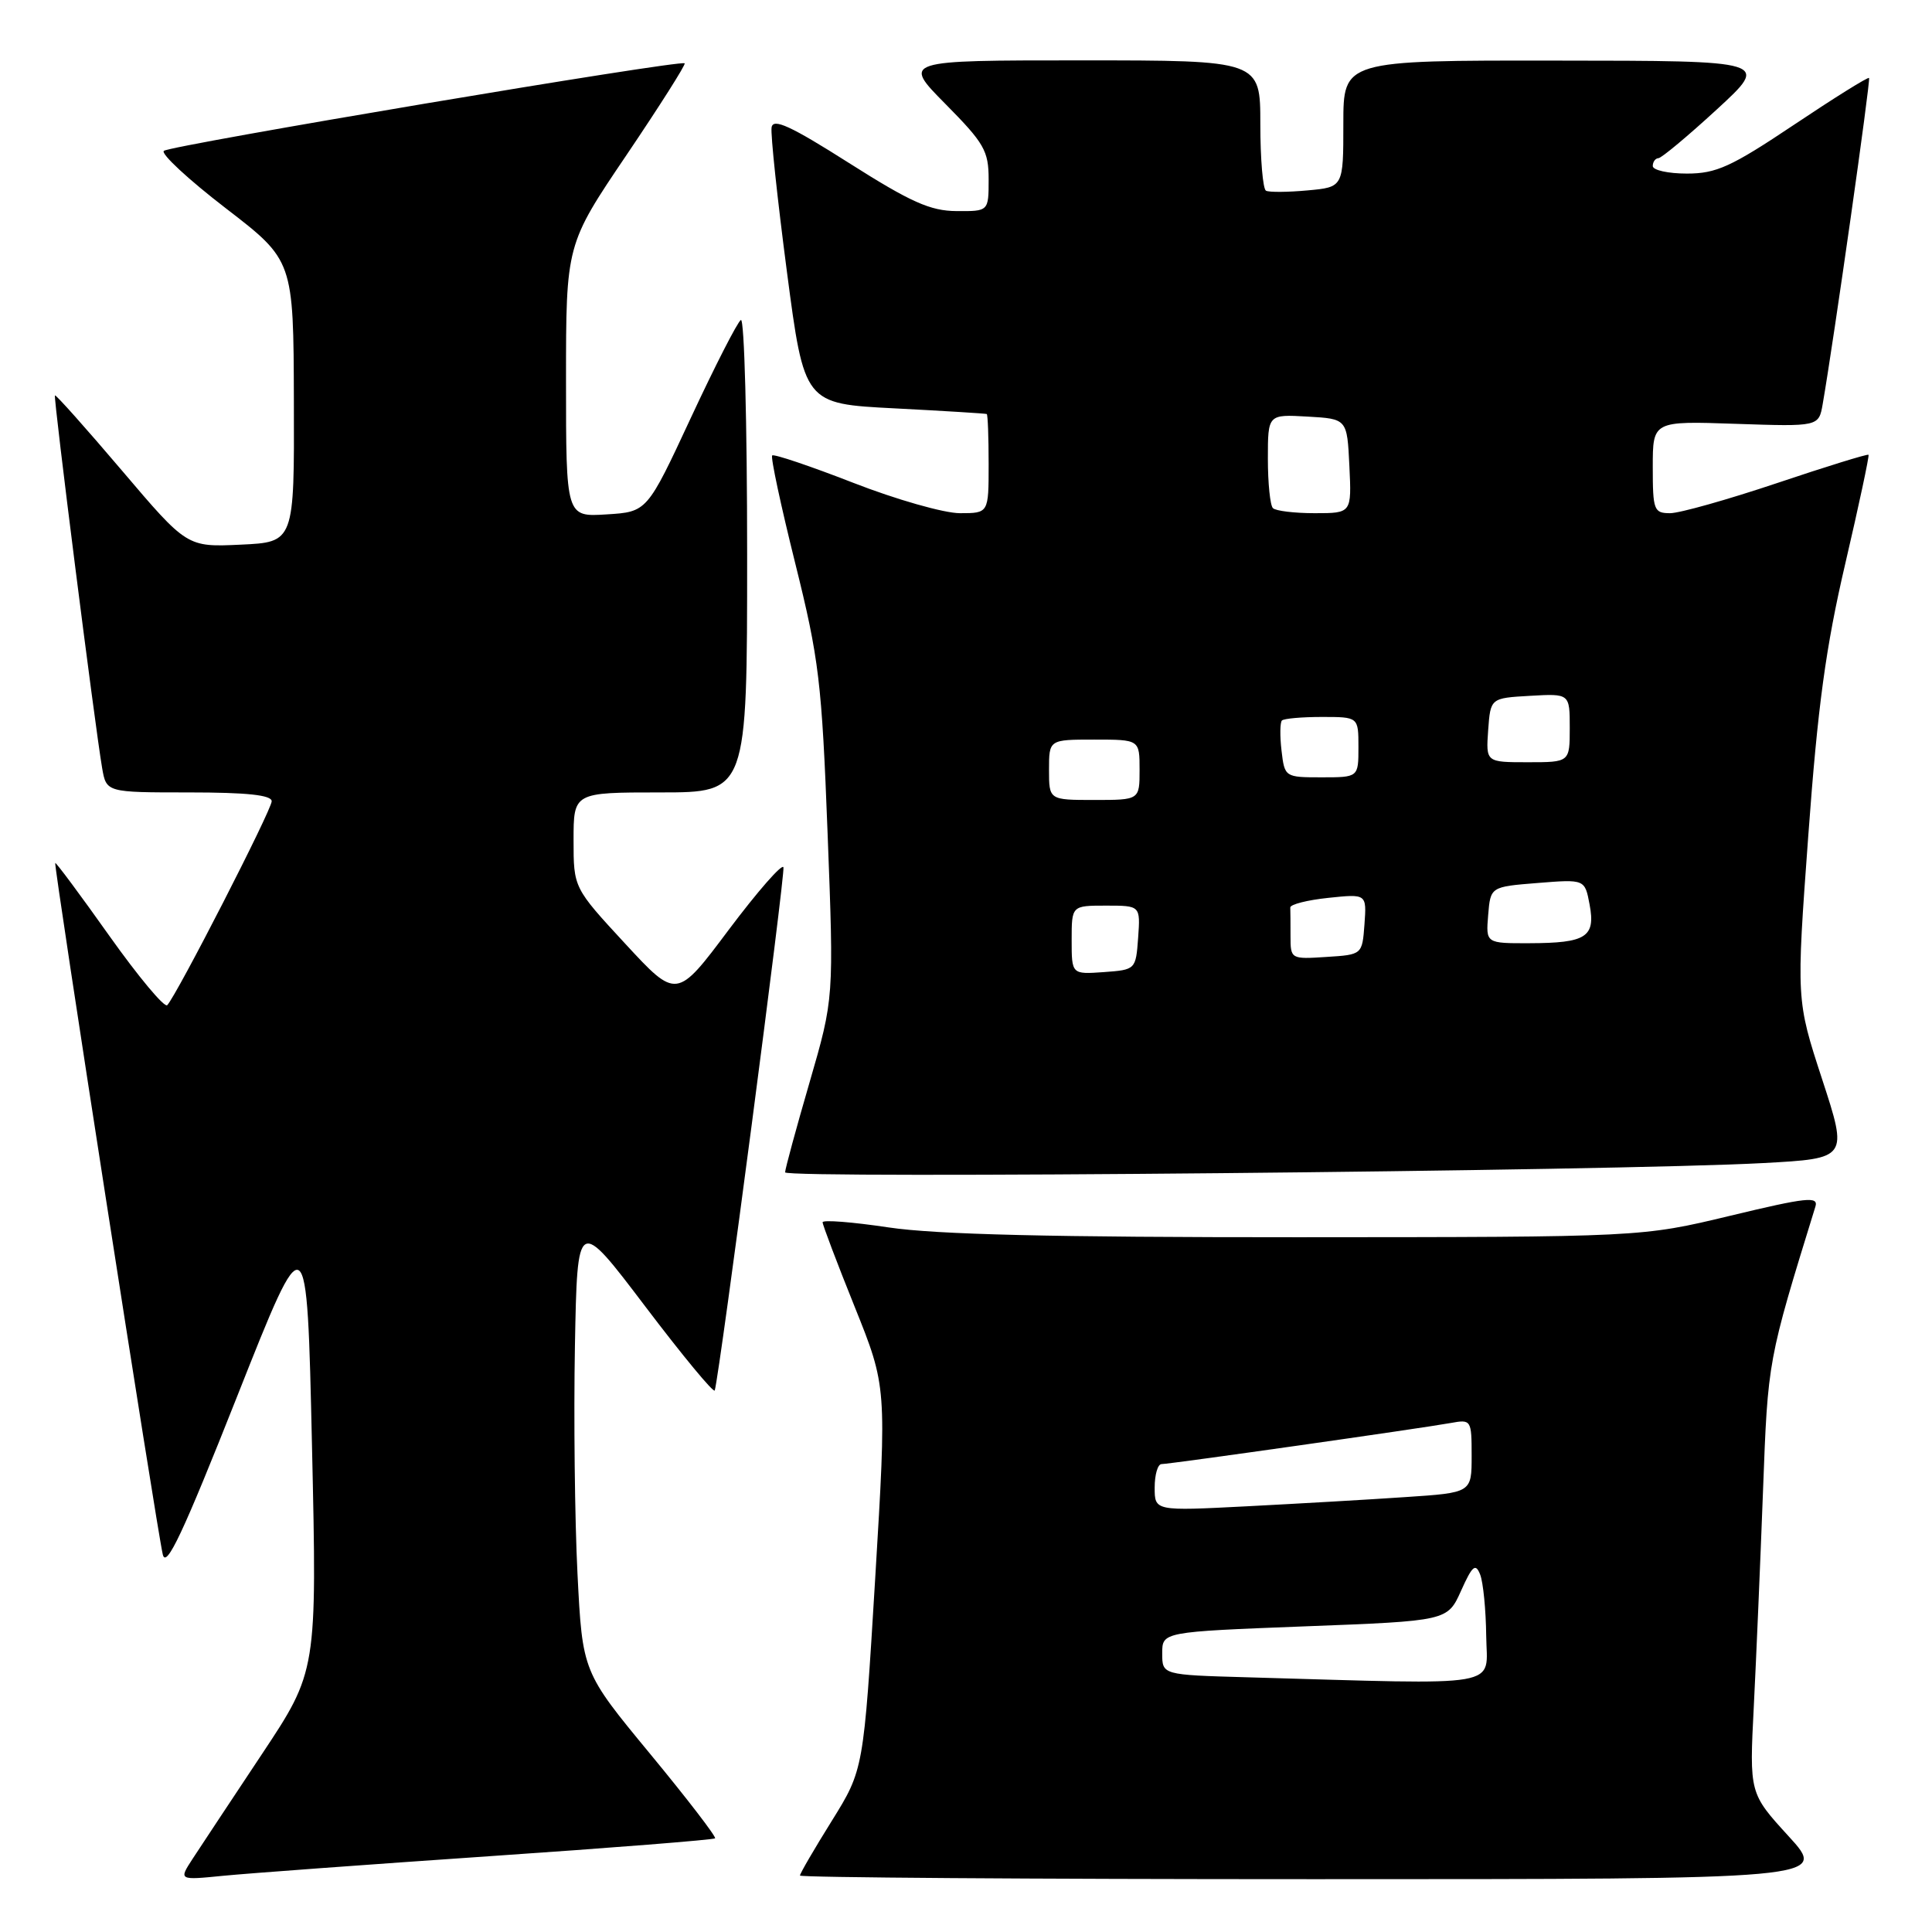<?xml version="1.0" encoding="UTF-8" standalone="no"?>
<!DOCTYPE svg PUBLIC "-//W3C//DTD SVG 1.1//EN" "http://www.w3.org/Graphics/SVG/1.1/DTD/svg11.dtd" >
<svg xmlns="http://www.w3.org/2000/svg" xmlns:xlink="http://www.w3.org/1999/xlink" version="1.1" viewBox="0 0 256 256">
 <g >
 <path fill="currentColor"
d=" M 64.95 245.95 C 81.14 244.85 94.55 243.78 94.75 243.59 C 94.94 243.40 91.07 238.36 86.14 232.39 C 77.18 221.54 77.18 221.54 76.52 208.52 C 76.16 201.36 76.01 187.79 76.18 178.37 C 76.50 161.24 76.50 161.24 85.50 173.11 C 90.45 179.64 94.59 184.65 94.71 184.24 C 95.40 181.77 104.07 115.71 103.81 114.92 C 103.63 114.40 100.38 118.12 96.57 123.19 C 89.66 132.42 89.66 132.42 82.83 125.03 C 76.00 117.64 76.00 117.64 76.00 111.32 C 76.00 105.00 76.00 105.00 87.50 105.00 C 99.00 105.00 99.00 105.00 99.00 73.44 C 99.00 56.08 98.63 42.11 98.17 42.40 C 97.71 42.68 94.73 48.52 91.54 55.37 C 85.74 67.83 85.74 67.83 80.37 68.16 C 75.00 68.50 75.00 68.50 75.00 50.45 C 75.00 32.40 75.00 32.40 83.01 20.55 C 87.42 14.02 90.89 8.55 90.72 8.39 C 90.22 7.88 22.55 19.26 21.71 19.99 C 21.28 20.37 24.97 23.79 29.91 27.59 C 38.89 34.50 38.89 34.50 38.94 53.17 C 39.00 71.84 39.00 71.84 31.89 72.17 C 24.78 72.50 24.78 72.50 16.14 62.33 C 11.39 56.74 7.40 52.27 7.28 52.39 C 7.05 52.61 12.55 96.01 13.53 101.75 C 14.09 105.00 14.09 105.00 25.05 105.00 C 32.73 105.00 36.00 105.35 36.00 106.17 C 36.00 107.32 23.43 131.85 22.16 133.19 C 21.80 133.57 18.35 129.44 14.50 124.02 C 10.66 118.60 7.42 114.25 7.32 114.35 C 7.08 114.58 20.77 202.58 21.57 205.98 C 22.02 207.89 24.25 203.14 31.41 185.06 C 40.67 161.67 40.67 161.67 41.34 191.56 C 42.01 221.44 42.01 221.44 34.68 232.47 C 30.65 238.54 26.52 244.77 25.51 246.32 C 23.68 249.14 23.68 249.14 29.59 248.55 C 32.84 248.23 48.75 247.06 64.95 245.95 Z  M 237.00 243.31 C 231.80 237.62 231.80 237.62 232.39 226.06 C 232.71 219.70 233.26 206.85 233.61 197.50 C 234.26 180.15 234.22 180.38 240.55 159.88 C 240.98 158.49 239.42 158.65 229.28 161.09 C 217.50 163.92 217.50 163.92 172.00 163.94 C 139.41 163.95 124.02 163.58 117.75 162.64 C 112.94 161.92 109.00 161.61 109.00 161.96 C 109.00 162.30 110.91 167.35 113.25 173.16 C 117.50 183.74 117.50 183.74 115.97 209.12 C 114.43 234.50 114.43 234.50 110.22 241.27 C 107.90 244.99 106.00 248.25 106.00 248.52 C 106.00 248.78 136.65 249.00 174.10 249.00 C 242.20 249.00 242.20 249.00 237.00 243.31 Z  M 233.68 154.11 C 244.87 153.50 244.87 153.50 241.44 143.00 C 238.01 132.50 238.01 132.50 239.61 110.68 C 240.86 93.59 241.92 85.77 244.51 74.68 C 246.33 66.88 247.71 60.39 247.59 60.26 C 247.46 60.13 242.01 61.81 235.47 64.01 C 228.94 66.20 222.56 68.00 221.30 68.00 C 219.15 68.00 219.00 67.60 219.00 61.89 C 219.00 55.78 219.00 55.78 230.00 56.16 C 241.00 56.53 241.00 56.53 241.52 53.52 C 242.98 45.13 247.89 10.56 247.66 10.33 C 247.51 10.18 243.04 12.97 237.72 16.53 C 229.38 22.11 227.42 23.00 223.52 23.00 C 221.04 23.00 219.00 22.55 219.00 22.00 C 219.00 21.45 219.34 20.98 219.75 20.96 C 220.16 20.94 223.65 18.03 227.50 14.49 C 234.50 8.05 234.50 8.05 206.25 8.03 C 178.00 8.00 178.00 8.00 178.00 16.40 C 178.00 24.80 178.00 24.80 173.25 25.23 C 170.64 25.47 168.16 25.49 167.75 25.27 C 167.34 25.06 167.00 21.08 167.00 16.44 C 167.00 8.00 167.00 8.00 143.28 8.00 C 119.56 8.00 119.56 8.00 125.28 13.78 C 130.42 18.98 131.00 19.98 131.00 23.78 C 131.00 28.00 131.00 28.00 126.75 27.97 C 123.27 27.95 120.68 26.79 112.50 21.60 C 104.75 16.68 102.44 15.62 102.24 16.88 C 102.09 17.77 103.01 26.38 104.27 36.00 C 106.57 53.50 106.57 53.50 118.54 54.11 C 125.12 54.45 130.61 54.79 130.75 54.86 C 130.89 54.94 131.00 57.92 131.00 61.50 C 131.00 68.00 131.00 68.00 127.19 68.00 C 125.10 68.00 118.74 66.19 113.05 63.97 C 107.37 61.76 102.54 60.13 102.32 60.35 C 102.09 60.57 103.47 67.00 105.37 74.63 C 108.53 87.33 108.89 90.34 109.66 110.39 C 110.50 132.29 110.50 132.29 107.28 143.39 C 105.50 149.50 104.04 154.88 104.03 155.34 C 104.00 156.22 214.38 155.17 233.68 154.11 Z  M 165.25 222.25 C 154.00 221.93 154.00 221.93 154.00 219.08 C 154.00 216.23 154.00 216.23 172.90 215.50 C 191.80 214.78 191.80 214.78 193.60 210.78 C 195.10 207.44 195.52 207.09 196.13 208.64 C 196.53 209.66 196.89 213.31 196.93 216.75 C 197.01 223.73 199.83 223.23 165.25 222.25 Z  M 153.00 197.11 C 153.00 195.40 153.41 194.00 153.91 194.00 C 155.00 194.00 188.35 189.26 192.25 188.55 C 194.94 188.06 195.00 188.15 195.00 192.92 C 195.00 197.79 195.00 197.79 186.25 198.37 C 181.44 198.70 171.99 199.24 165.25 199.59 C 153.00 200.22 153.00 200.22 153.00 197.11 Z  M 142.00 124.56 C 142.00 120.00 142.00 120.00 146.56 120.00 C 151.11 120.00 151.11 120.00 150.81 124.25 C 150.50 128.48 150.48 128.50 146.25 128.81 C 142.00 129.11 142.00 129.11 142.00 124.56 Z  M 171.00 124.05 C 171.00 122.37 170.99 120.66 170.97 120.25 C 170.96 119.84 173.23 119.26 176.02 118.97 C 181.09 118.44 181.09 118.44 180.80 122.47 C 180.50 126.50 180.50 126.50 175.75 126.80 C 171.05 127.11 171.00 127.08 171.00 124.05 Z  M 197.19 121.25 C 197.50 117.50 197.50 117.50 203.75 117.00 C 210.00 116.50 210.00 116.50 210.63 119.86 C 211.44 124.16 210.18 124.96 202.69 124.98 C 196.88 125.00 196.88 125.00 197.19 121.25 Z  M 139.00 102.00 C 139.00 98.00 139.00 98.00 145.00 98.00 C 151.00 98.00 151.00 98.00 151.00 102.00 C 151.00 106.00 151.00 106.00 145.00 106.00 C 139.00 106.00 139.00 106.00 139.00 102.00 Z  M 169.81 99.47 C 169.58 97.53 169.61 95.73 169.86 95.47 C 170.12 95.21 172.51 95.00 175.17 95.00 C 180.00 95.00 180.00 95.00 180.00 99.00 C 180.00 103.00 180.00 103.00 175.11 103.00 C 170.26 103.00 170.22 102.97 169.81 99.47 Z  M 197.19 96.75 C 197.50 92.50 197.50 92.50 202.75 92.20 C 208.00 91.90 208.00 91.90 208.00 96.45 C 208.00 101.00 208.00 101.00 202.44 101.00 C 196.89 101.00 196.89 101.00 197.19 96.75 Z  M 168.67 67.33 C 168.30 66.97 168.00 64.02 168.00 60.78 C 168.00 54.90 168.00 54.90 173.25 55.20 C 178.50 55.50 178.50 55.50 178.80 61.75 C 179.10 68.00 179.10 68.00 174.21 68.00 C 171.53 68.00 169.03 67.70 168.67 67.33 Z "/>
</g>
</svg>